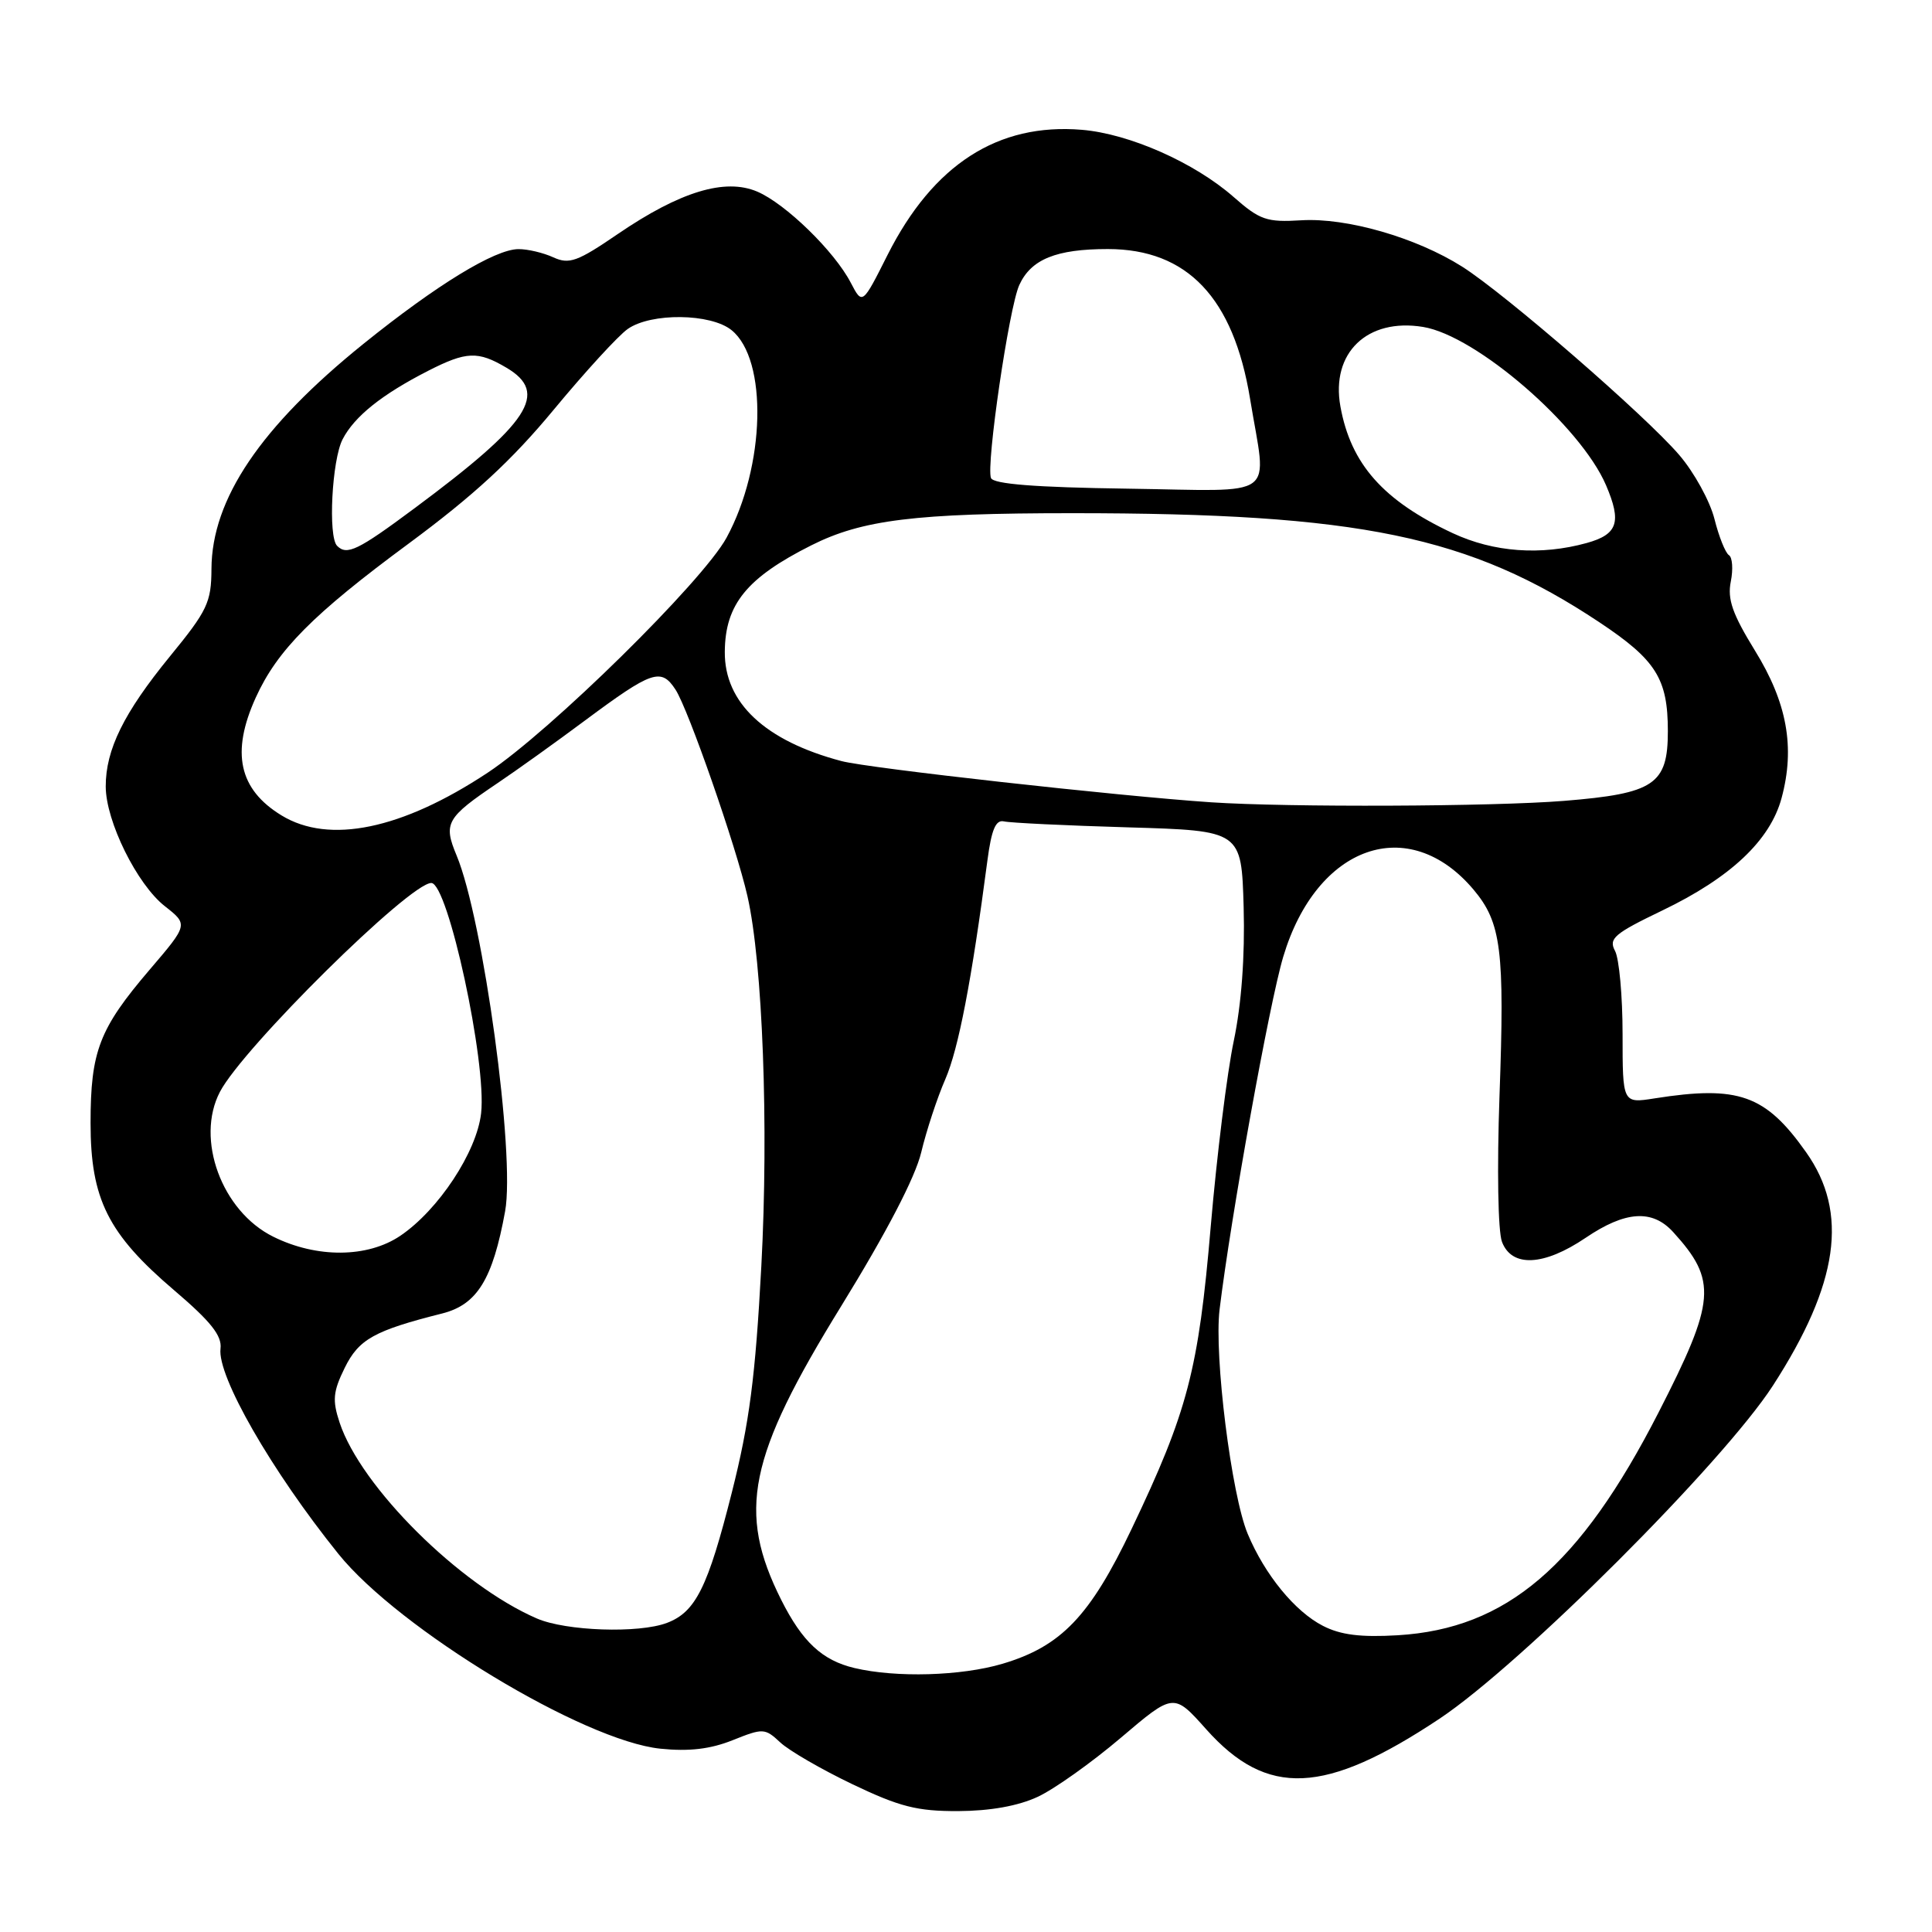 <?xml version="1.0" encoding="UTF-8" standalone="no"?>
<!DOCTYPE svg PUBLIC "-//W3C//DTD SVG 1.1//EN" "http://www.w3.org/Graphics/SVG/1.1/DTD/svg11.dtd" >
<svg xmlns="http://www.w3.org/2000/svg" xmlns:xlink="http://www.w3.org/1999/xlink" version="1.1" viewBox="0 0 256 256">
 <g >
 <path fill="currentColor"
d=" M 137.50 238.09 C 139.70 237.07 144.65 233.55 148.51 230.27 C 155.52 224.31 155.52 224.31 159.82 229.13 C 167.90 238.19 175.55 237.84 190.74 227.74 C 201.56 220.54 228.31 193.82 234.92 183.60 C 243.64 170.11 244.99 160.68 239.32 152.68 C 233.94 145.06 230.35 143.79 219.25 145.54 C 215.00 146.21 215.00 146.21 215.00 137.04 C 215.00 132.00 214.55 127.03 214.00 126.00 C 213.12 124.36 213.89 123.71 220.27 120.64 C 229.32 116.29 234.56 111.35 236.07 105.74 C 237.88 99.03 236.80 93.10 232.53 86.19 C 229.56 81.36 228.87 79.40 229.34 77.06 C 229.67 75.42 229.55 73.84 229.09 73.56 C 228.63 73.27 227.76 71.11 227.17 68.75 C 226.57 66.39 224.48 62.58 222.50 60.28 C 218.05 55.08 199.46 38.95 193.74 35.33 C 187.64 31.47 178.43 28.82 172.42 29.19 C 167.85 29.47 166.94 29.16 163.46 26.10 C 158.27 21.54 149.64 17.72 143.35 17.20 C 132.23 16.27 123.65 21.80 117.61 33.77 C 114.27 40.41 114.27 40.41 112.73 37.46 C 110.57 33.30 104.09 26.99 100.34 25.39 C 96.07 23.57 90.12 25.38 81.89 30.99 C 76.51 34.67 75.43 35.06 73.32 34.10 C 71.99 33.49 69.91 33.00 68.70 33.01 C 65.58 33.02 57.86 37.74 48.16 45.56 C 34.53 56.55 28.06 66.13 28.02 75.39 C 28.00 79.82 27.48 80.91 22.51 86.98 C 16.40 94.46 14.00 99.33 14.01 104.22 C 14.02 108.82 18.16 117.20 21.85 120.08 C 24.94 122.51 24.94 122.51 19.82 128.50 C 13.15 136.31 12.00 139.30 12.00 148.81 C 12.00 158.88 14.30 163.49 23.08 170.97 C 27.94 175.11 29.43 176.99 29.22 178.70 C 28.76 182.32 35.97 194.88 44.83 205.89 C 52.85 215.86 77.31 230.66 87.50 231.71 C 91.29 232.10 94.11 231.77 97.07 230.59 C 101.11 228.97 101.35 228.98 103.39 230.88 C 104.55 231.97 108.86 234.46 112.97 236.43 C 119.21 239.41 121.52 240.00 126.97 239.98 C 131.20 239.96 134.91 239.30 137.50 238.09 Z  M 113.21 221.02 C 108.94 220.00 106.32 217.56 103.52 212.00 C 97.65 200.29 99.12 193.08 111.48 173.04 C 117.46 163.33 121.28 156.00 122.07 152.68 C 122.75 149.83 124.18 145.47 125.26 143.00 C 127.01 138.96 128.74 129.98 130.84 114.00 C 131.38 109.91 131.94 108.59 133.03 108.84 C 133.84 109.03 141.25 109.39 149.50 109.63 C 164.50 110.07 164.50 110.07 164.79 120.21 C 164.97 126.72 164.50 133.06 163.48 137.93 C 162.60 142.09 161.23 153.15 160.43 162.50 C 158.81 181.55 157.37 187.03 149.95 202.58 C 144.43 214.16 140.61 218.15 132.83 220.46 C 127.36 222.08 118.74 222.33 113.21 221.02 Z  M 175.29 215.43 C 171.58 213.53 167.59 208.65 165.33 203.25 C 163.17 198.11 160.86 179.64 161.60 173.52 C 163.10 161.19 168.20 132.89 170.04 126.76 C 174.46 111.99 186.67 107.69 195.26 117.89 C 198.93 122.26 199.39 125.88 198.69 145.25 C 198.35 154.88 198.49 163.15 199.02 164.55 C 200.32 167.97 204.57 167.76 210.10 164.02 C 215.37 160.45 218.93 160.21 221.70 163.25 C 227.56 169.69 227.35 172.35 219.75 187.19 C 209.34 207.52 199.64 215.81 185.21 216.68 C 180.30 216.97 177.64 216.64 175.29 215.43 Z  M 71.12 214.45 C 60.90 210.02 47.81 197.01 45.00 188.50 C 44.02 185.54 44.13 184.40 45.67 181.26 C 47.54 177.45 49.59 176.31 58.60 174.04 C 63.22 172.87 65.29 169.52 66.93 160.50 C 68.29 153.01 64.03 121.81 60.50 113.35 C 58.72 109.08 59.13 108.35 65.94 103.76 C 68.45 102.07 73.65 98.35 77.50 95.48 C 86.41 88.86 87.60 88.45 89.51 91.38 C 91.20 93.96 97.54 112.15 99.04 118.74 C 101.06 127.61 101.87 149.27 100.88 167.77 C 100.09 182.51 99.30 188.54 96.98 197.73 C 93.80 210.33 92.18 213.60 88.38 215.04 C 84.65 216.46 74.98 216.13 71.12 214.45 Z  M 36.21 163.87 C 29.39 160.50 25.87 150.94 29.14 144.68 C 32.20 138.82 54.28 117.00 57.15 117.00 C 59.36 117.00 64.51 140.80 63.75 147.51 C 63.17 152.64 58.10 160.33 53.04 163.75 C 48.70 166.68 41.97 166.73 36.21 163.87 Z  M 37.31 108.05 C 31.65 104.60 30.58 99.72 33.89 92.43 C 36.74 86.15 41.49 81.37 54.16 72.02 C 62.76 65.66 67.80 61.02 73.37 54.29 C 77.52 49.28 81.93 44.46 83.18 43.59 C 86.27 41.42 94.18 41.51 96.94 43.75 C 101.76 47.66 101.42 61.78 96.27 71.25 C 93.11 77.04 72.94 96.89 64.60 102.40 C 53.26 109.90 43.62 111.90 37.31 108.05 Z  M 160.50 106.31 C 148.14 105.48 115.12 101.80 111.51 100.85 C 101.37 98.17 95.97 93.11 96.04 86.35 C 96.09 80.08 98.95 76.56 107.50 72.26 C 114.24 68.87 121.28 68.00 142.09 68.00 C 180.19 68.00 194.71 71.01 211.92 82.45 C 219.44 87.45 221.00 89.93 221.00 96.89 C 221.00 103.95 219.20 105.15 207.24 106.12 C 197.81 106.88 170.71 106.99 160.50 106.31 Z  M 44.67 72.33 C 43.45 71.12 43.98 60.94 45.40 58.20 C 46.98 55.16 50.60 52.27 56.74 49.13 C 61.80 46.55 63.33 46.49 67.10 48.72 C 72.78 52.07 70.21 56.00 54.91 67.36 C 47.41 72.94 45.97 73.63 44.67 72.33 Z  M 192.50 70.65 C 183.29 66.34 178.99 61.50 177.61 53.85 C 176.33 46.76 181.16 42.11 188.56 43.32 C 195.60 44.46 209.45 56.45 212.81 64.30 C 214.90 69.19 214.36 70.81 210.25 71.95 C 204.17 73.63 197.92 73.18 192.50 70.65 Z  M 131.31 63.34 C 130.64 61.64 133.70 40.74 135.06 37.77 C 136.62 34.35 139.95 33.00 146.80 33.00 C 157.33 33.01 163.44 39.45 165.64 52.84 C 167.86 66.40 169.72 65.04 149.38 64.75 C 137.18 64.58 131.63 64.14 131.31 63.34 Z "/>
</g>
</svg>